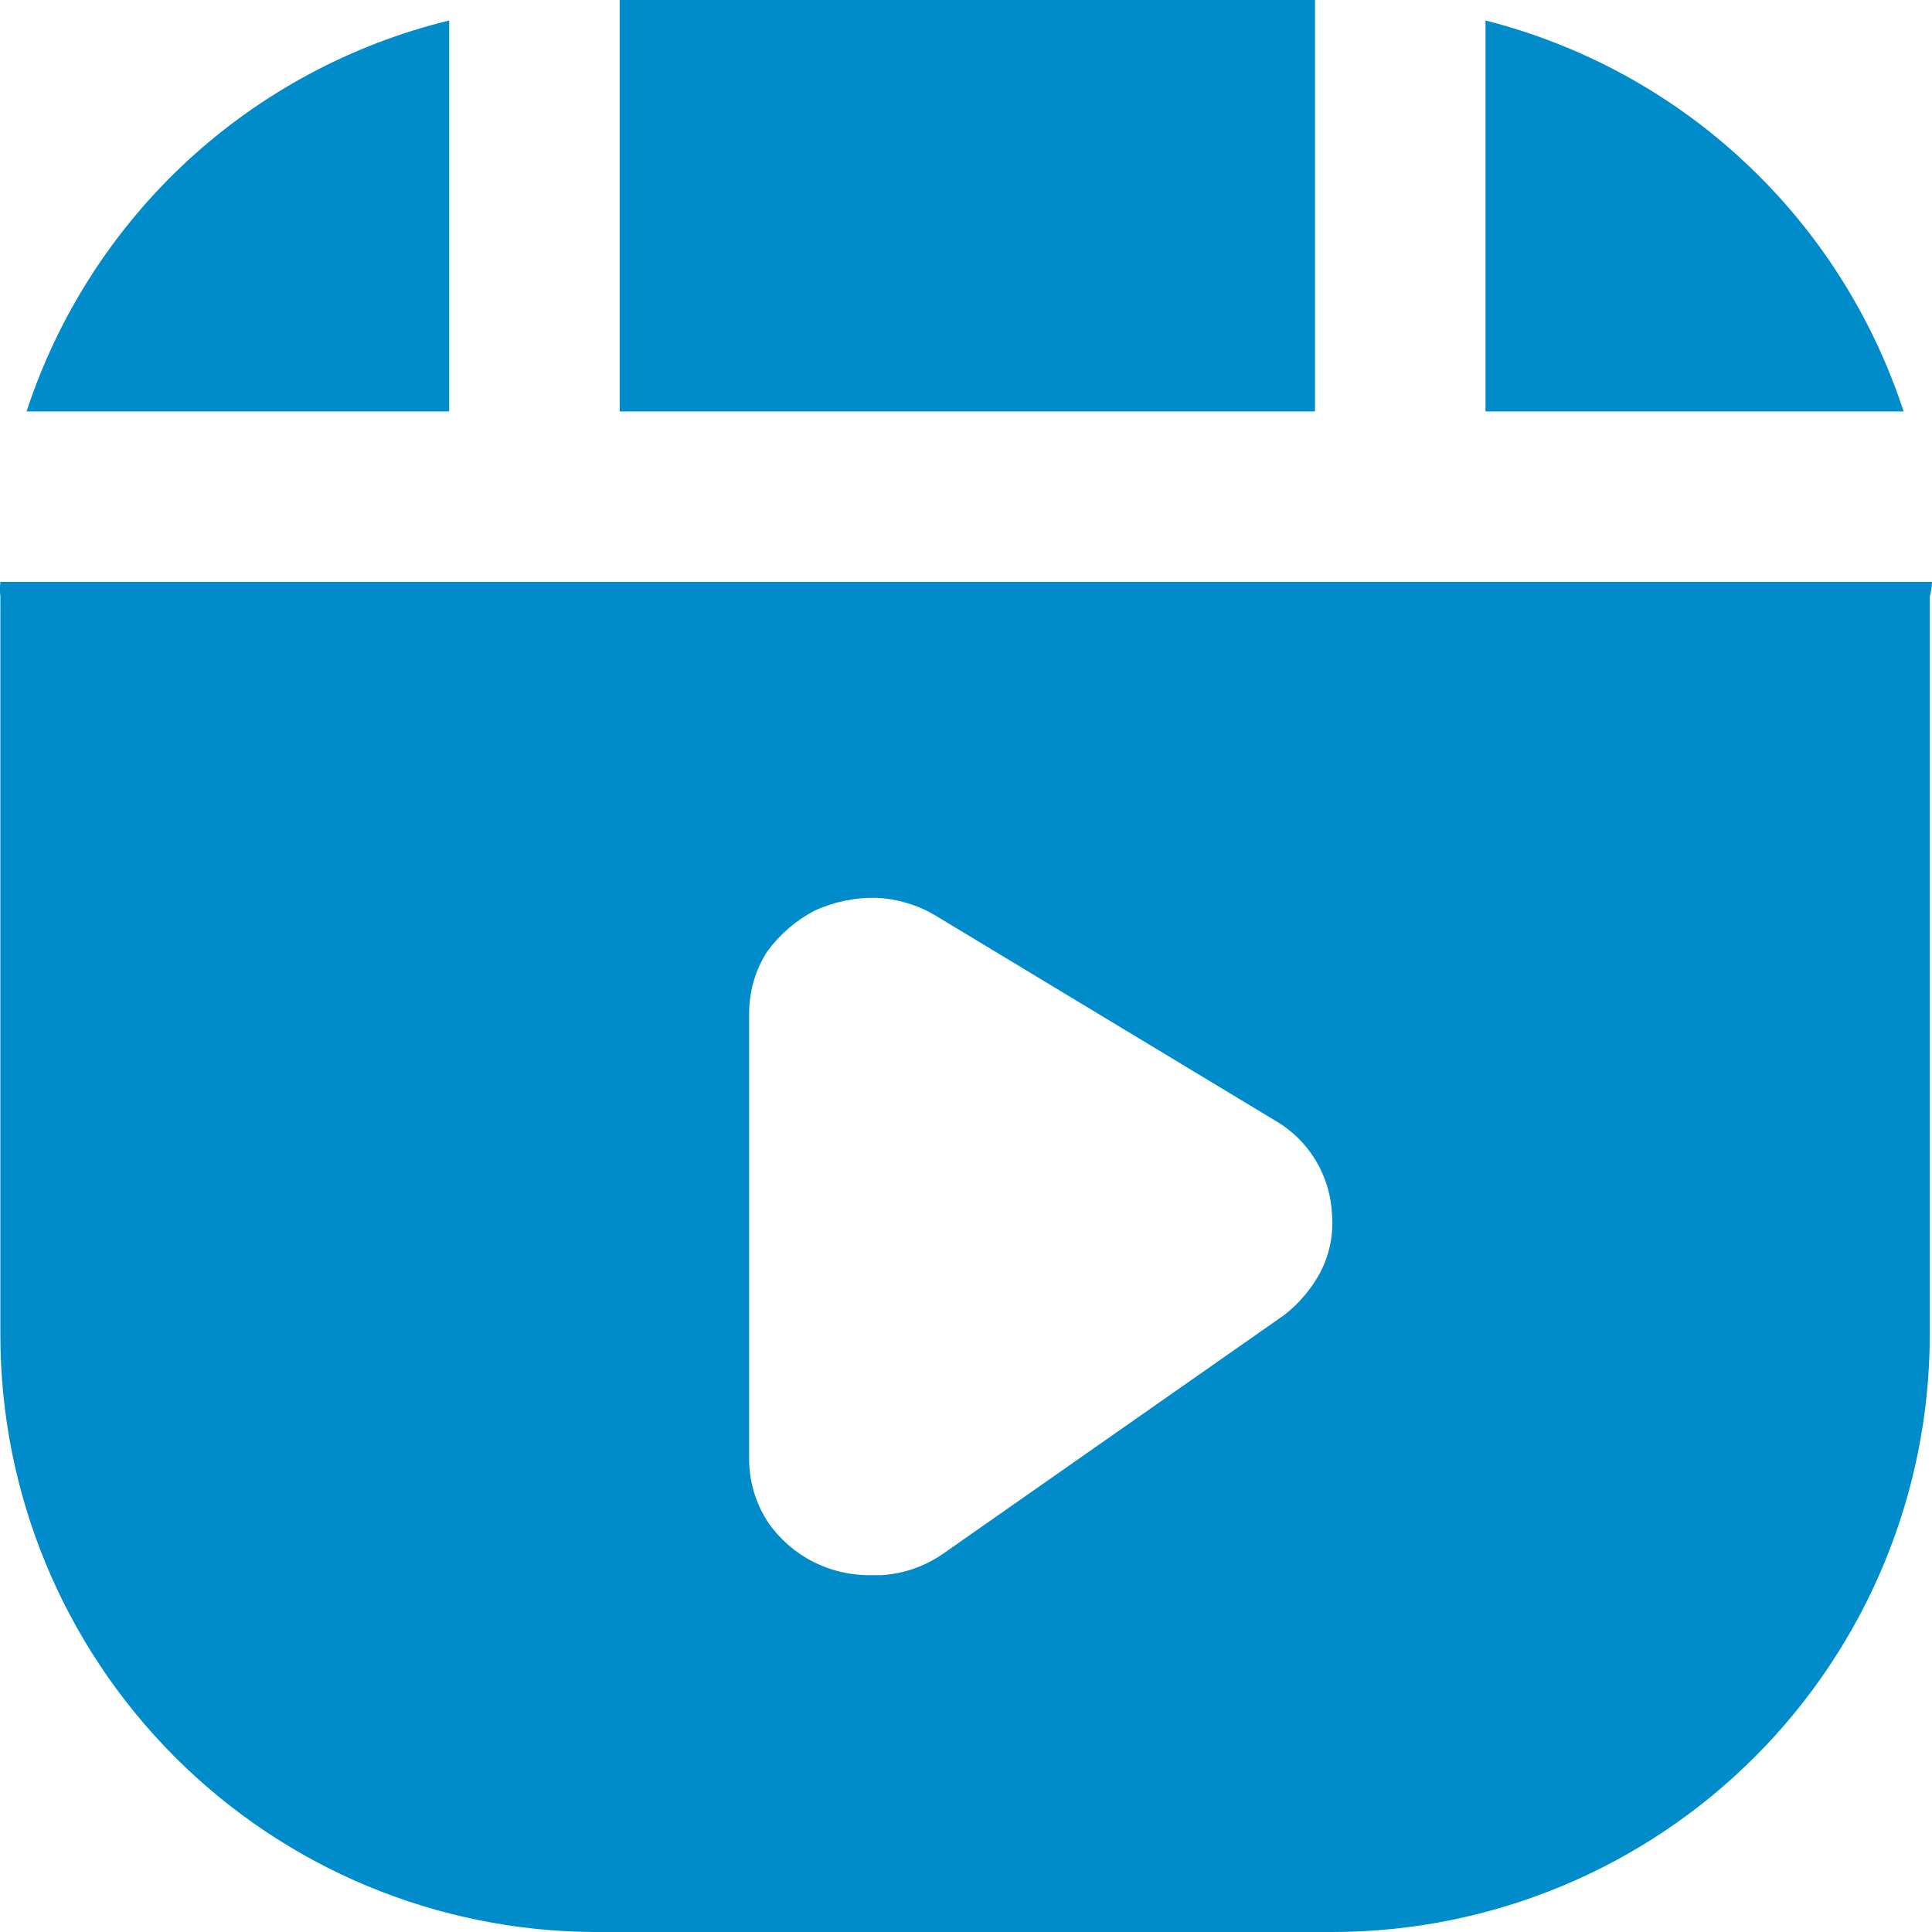 <svg width="20" height="20" viewBox="0 0 20 20" fill="none" xmlns="http://www.w3.org/2000/svg">
<path d="M19.706 4.259H15.378V0.212C16.382 0.467 17.306 0.971 18.062 1.679C18.819 2.386 19.384 3.274 19.706 4.259ZM4.65 0.212V4.259H0.275C0.6 3.268 1.172 2.376 1.937 1.668C2.703 0.96 3.637 0.459 4.65 0.212ZM13.613 0H6.415V4.259H13.613V0ZM20 6.024H0.004C-0.002 6.075 -0.002 6.125 0.004 6.176V13.823C0.004 15.457 0.651 17.024 1.804 18.182C2.957 19.34 4.522 19.993 6.156 20H13.801C15.438 19.997 17.008 19.346 18.165 18.188C19.323 17.03 19.974 15.46 19.977 13.823V6.176C19.99 6.126 19.998 6.075 20 6.024ZM13.672 13.164C13.579 13.338 13.451 13.491 13.296 13.612L9.766 16.082C9.579 16.213 9.36 16.29 9.132 16.306H9.014C8.807 16.309 8.602 16.261 8.417 16.167C8.233 16.073 8.074 15.935 7.955 15.765C7.825 15.57 7.755 15.34 7.755 15.105V10.495C7.754 10.265 7.819 10.04 7.944 9.847C8.074 9.67 8.243 9.525 8.438 9.424C8.638 9.334 8.854 9.289 9.073 9.294C9.284 9.304 9.49 9.364 9.673 9.471L13.2 11.6C13.373 11.7 13.517 11.841 13.62 12.012C13.723 12.183 13.781 12.377 13.789 12.576C13.805 12.78 13.764 12.983 13.671 13.165" fill="#008BCB"/>
</svg>
